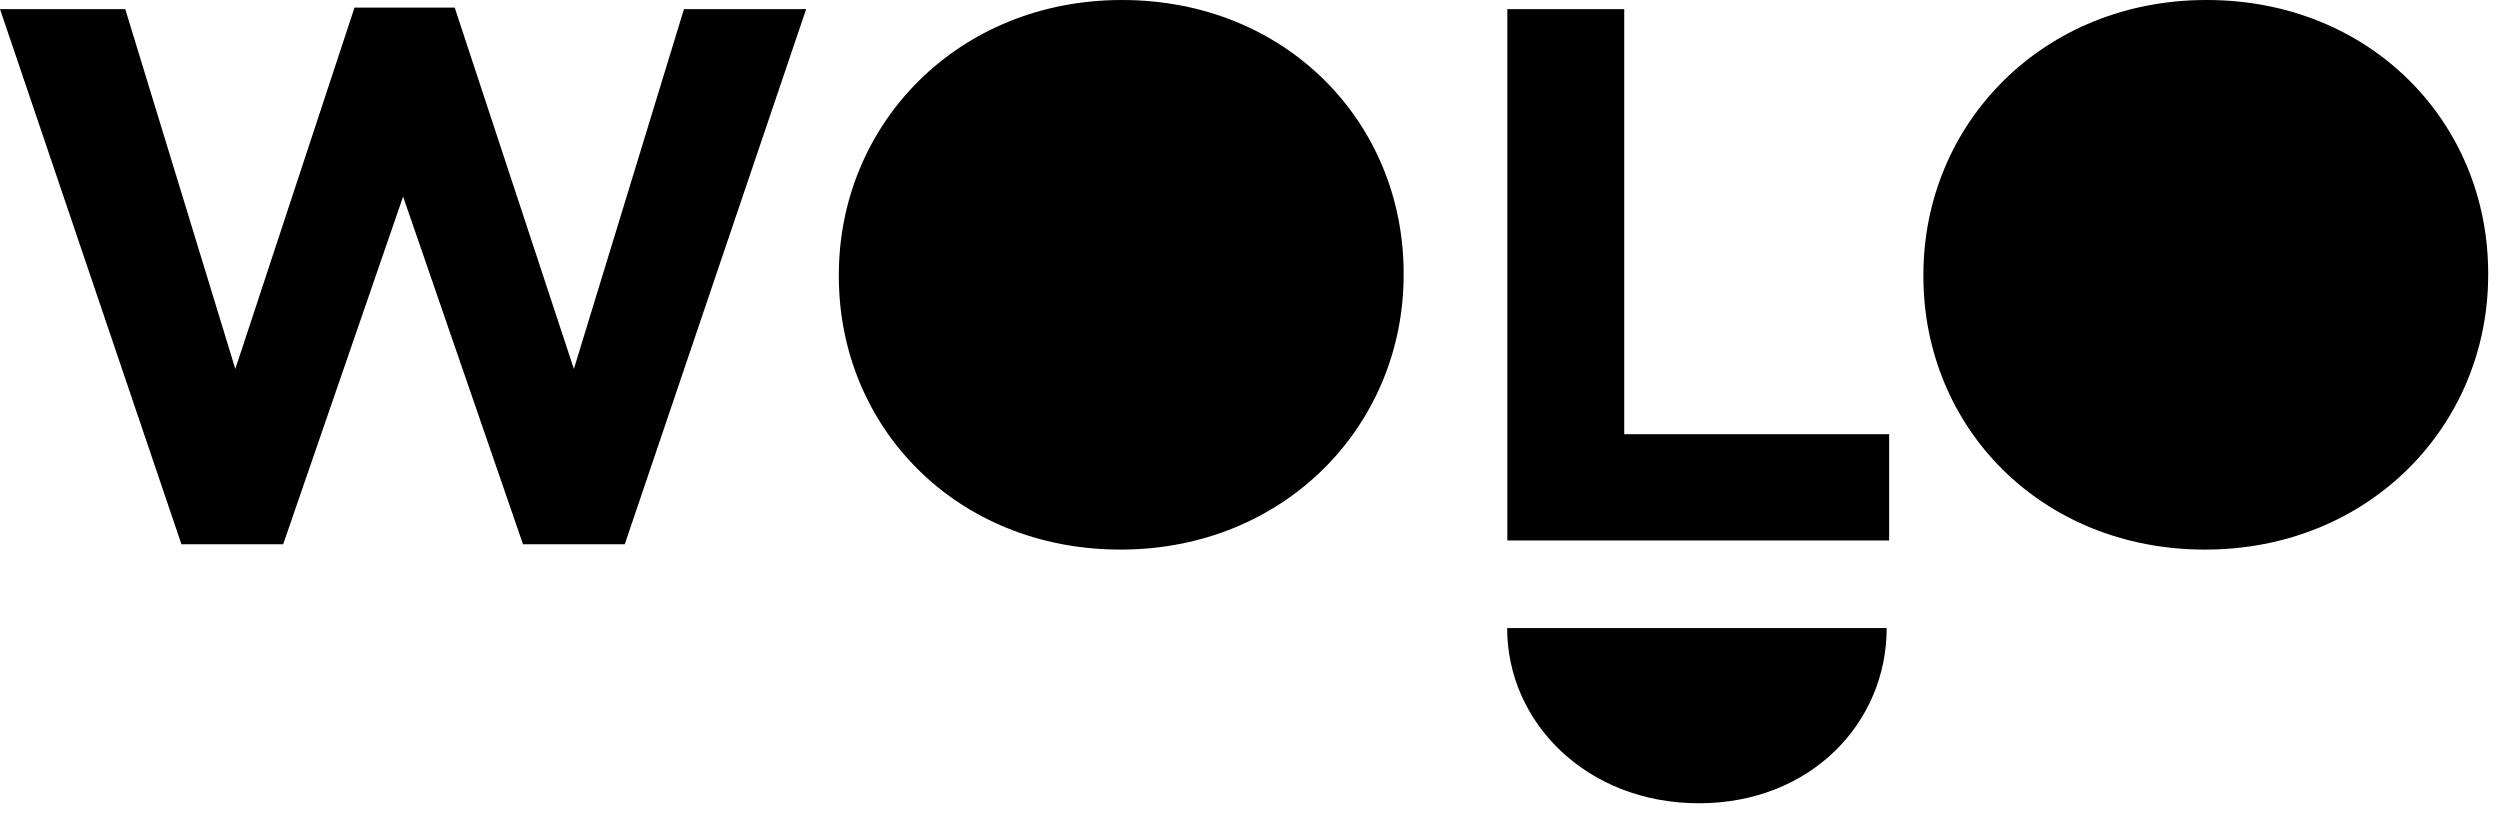<svg width="92" height="30" viewBox="0 0 92 30" fill="none" xmlns="http://www.w3.org/2000/svg">
<path fill-rule="evenodd" clip-rule="evenodd" d="M51.654 10.113C51.654 15.672 47.268 20.225 41.234 20.225C35.2 20.225 30.869 15.728 30.869 10.168V10.113C30.869 4.553 35.255 0 41.289 0C47.324 0 51.654 4.498 51.654 10.057V10.113ZM10.42 20.03H6.677L0 0.335H4.609L8.66 13.577L13.046 0.279H16.733L21.119 13.577L25.17 0.335H29.667L22.991 20.03H19.247L14.834 7.235L10.42 20.03ZM55.47 19.89H69.521V15.979H59.772V0.335H55.47V19.89ZM91.565 10.113C91.565 15.672 87.179 20.225 81.145 20.225C75.111 20.225 70.781 15.728 70.781 10.168V10.113C70.781 4.553 75.167 0 81.201 0C87.235 0 91.565 4.498 91.565 10.057V10.113ZM55.463 23.113C55.463 26.598 58.403 29.56 62.52 29.56C66.637 29.56 69.43 26.598 69.43 23.113H55.463Z" fill="black"/>
</svg>
